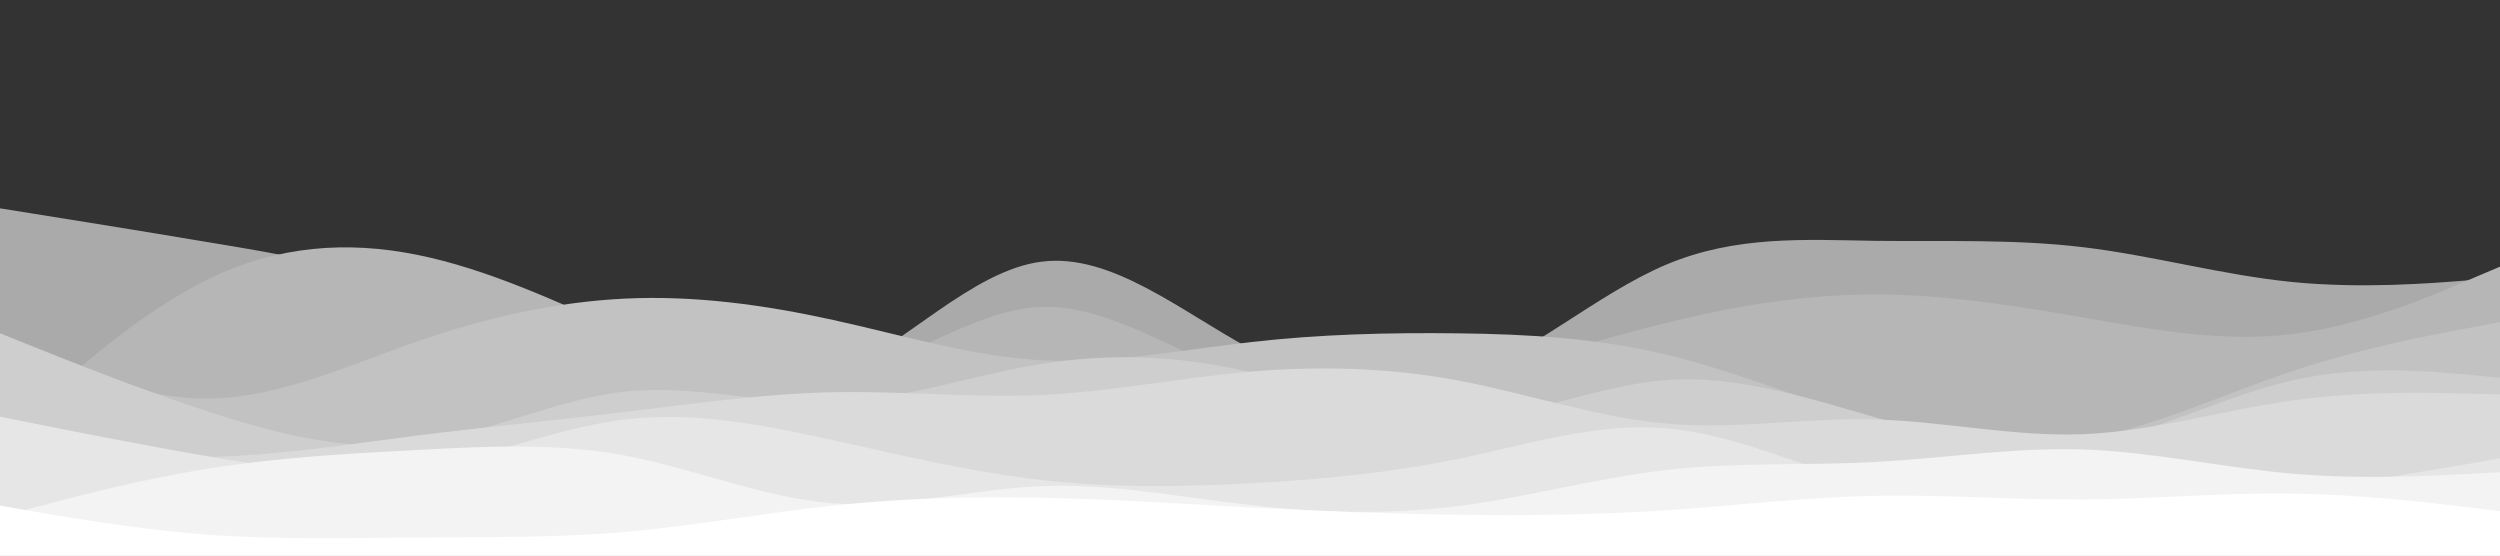 <svg id="visual" viewBox="0 0 900 200" width="900" height="200" xmlns="http://www.w3.org/2000/svg" xmlns:xlink="http://www.w3.org/1999/xlink" version="1.1"><rect x="0" y="0" width="900" height="200" fill="#333333" stroke="none"/><path d="M0 75L12.5 77C25 79 50 83 75 87.2C100 91.3 125 95.7 150 104C175 112.3 200 124.7 225 133.3C250 142 275 147 300 135.8C325 124.7 350 97.3 375 94.2C400 91 425 112 450 125.5C475 139 500 145 525 136.7C550 128.3 575 105.7 600 95.2C625 84.7 650 86.3 675 86.7C700 87 725 86 750 89C775 92 800 99 825 101.5C850 104 875 102 887.5 101L900 100L900 201L887.5 201C875 201 850 201 825 201C800 201 775 201 750 201C725 201 700 201 675 201C650 201 625 201 600 201C575 201 550 201 525 201C500 201 475 201 450 201C425 201 400 201 375 201C350 201 325 201 300 201C275 201 250 201 225 201C200 201 175 201 150 201C125 201 100 201 75 201C50 201 25 201 12.5 201L0 201Z" fill="#aaaaaa"></path><path d="M0 158L12.5 146.7C25 135.3 50 112.7 75 100.5C100 88.3 125 86.7 150 91.7C175 96.7 200 108.3 225 119.5C250 130.7 275 141.3 300 136.5C325 131.7 350 111.3 375 110.5C400 109.7 425 128.3 450 136.3C475 144.3 500 141.7 525 136.2C550 130.7 575 122.3 600 116.2C625 110 650 106 675 106C700 106 725 110 750 114.3C775 118.7 800 123.3 825 120.3C850 117.3 875 106.7 887.5 101.3L900 96L900 201L887.5 201C875 201 850 201 825 201C800 201 775 201 750 201C725 201 700 201 675 201C650 201 625 201 600 201C575 201 550 201 525 201C500 201 475 201 450 201C425 201 400 201 375 201C350 201 325 201 300 201C275 201 250 201 225 201C200 201 175 201 150 201C125 201 100 201 75 201C50 201 25 201 12.5 201L0 201Z" fill="#b6b6b6"></path><path d="M0 121L12.5 126.7C25 132.3 50 143.7 75 143.5C100 143.3 125 131.7 150 123C175 114.3 200 108.7 225 107.5C250 106.3 275 109.7 300 115.2C325 120.7 350 128.3 375 129.7C400 131 425 126 450 123.2C475 120.3 500 119.7 525 120C550 120.3 575 121.7 600 127.7C625 133.7 650 144.3 675 151.5C700 158.7 725 162.3 750 158.2C775 154 800 142 825 133.7C850 125.3 875 120.7 887.5 118.3L900 116L900 201L887.5 201C875 201 850 201 825 201C800 201 775 201 750 201C725 201 700 201 675 201C650 201 625 201 600 201C575 201 550 201 525 201C500 201 475 201 450 201C425 201 400 201 375 201C350 201 325 201 300 201C275 201 250 201 225 201C200 201 175 201 150 201C125 201 100 201 75 201C50 201 25 201 12.5 201L0 201Z" fill="#c2c2c2"></path><path d="M0 120L12.5 125C25 130 50 140 75 148.2C100 156.3 125 162.7 150 159.5C175 156.3 200 143.7 225 141C250 138.3 275 145.7 300 144.8C325 144 350 135 375 131C400 127 425 128 450 134C475 140 500 151 525 150.7C550 150.3 575 138.7 600 136.8C625 135 650 143 675 150.2C700 157.3 725 163.7 750 160C775 156.3 800 142.7 825 137C850 131.3 875 133.7 887.5 134.8L900 136L900 201L887.5 201C875 201 850 201 825 201C800 201 775 201 750 201C725 201 700 201 675 201C650 201 625 201 600 201C575 201 550 201 525 201C500 201 475 201 450 201C425 201 400 201 375 201C350 201 325 201 300 201C275 201 250 201 225 201C200 201 175 201 150 201C125 201 100 201 75 201C50 201 25 201 12.5 201L0 201Z" fill="#cecece"></path><path d="M0 159L12.5 160.5C25 162 50 165 75 164.5C100 164 125 160 150 156.8C175 153.7 200 151.3 225 148.3C250 145.3 275 141.7 300 141.2C325 140.7 350 143.3 375 142.2C400 141 425 136 450 133.8C475 131.7 500 132.3 525 137C550 141.7 575 150.3 600 152.5C625 154.7 650 150.3 675 151C700 151.7 725 157.3 750 156.3C775 155.3 800 147.7 825 144.2C850 140.7 875 141.3 887.5 141.7L900 142L900 201L887.5 201C875 201 850 201 825 201C800 201 775 201 750 201C725 201 700 201 675 201C650 201 625 201 600 201C575 201 550 201 525 201C500 201 475 201 450 201C425 201 400 201 375 201C350 201 325 201 300 201C275 201 250 201 225 201C200 201 175 201 150 201C125 201 100 201 75 201C50 201 25 201 12.5 201L0 201Z" fill="#dadada"></path><path d="M0 150L12.5 152.5C25 155 50 160 75 164.3C100 168.7 125 172.3 150 168.7C175 165 200 154 225 151C250 148 275 153 300 158.5C325 164 350 170 375 172.8C400 175.7 425 175.3 450 174C475 172.7 500 170.3 525 165.2C550 160 575 152 600 154.2C625 156.3 650 168.7 675 175C700 181.3 725 181.7 750 181.2C775 180.7 800 179.3 825 176.5C850 173.7 875 169.3 887.5 167.2L900 165L900 201L887.5 201C875 201 850 201 825 201C800 201 775 201 750 201C725 201 700 201 675 201C650 201 625 201 600 201C575 201 550 201 525 201C500 201 475 201 450 201C425 201 400 201 375 201C350 201 325 201 300 201C275 201 250 201 225 201C200 201 175 201 150 201C125 201 100 201 75 201C50 201 25 201 12.5 201L0 201Z" fill="#e6e6e6"></path><path d="M0 186L12.5 182.7C25 179.3 50 172.7 75 168.7C100 164.7 125 163.3 150 162C175 160.7 200 159.3 225 164C250 168.7 275 179.3 300 181.2C325 183 350 176 375 175C400 174 425 179 450 181.8C475 184.7 500 185.3 525 182.2C550 179 575 172 600 169.2C625 166.3 650 167.7 675 166.3C700 165 725 161 750 161.8C775 162.7 800 168.3 825 170.5C850 172.7 875 171.3 887.5 170.7L900 170L900 201L887.5 201C875 201 850 201 825 201C800 201 775 201 750 201C725 201 700 201 675 201C650 201 625 201 600 201C575 201 550 201 525 201C500 201 475 201 450 201C425 201 400 201 375 201C350 201 325 201 300 201C275 201 250 201 225 201C200 201 175 201 150 201C125 201 100 201 75 201C50 201 25 201 12.5 201L0 201Z" fill="#f3f3f3"></path><path d="M0 182L12.5 184.2C25 186.3 50 190.7 75 192.5C100 194.3 125 193.7 150 193.5C175 193.3 200 193.7 225 191.5C250 189.3 275 184.7 300 182C325 179.3 350 178.7 375 179.2C400 179.7 425 181.3 450 182.7C475 184 500 185 525 185.3C550 185.7 575 185.3 600 183.7C625 182 650 179 675 178.5C700 178 725 180 750 179.8C775 179.7 800 177.3 825 177.7C850 178 875 181 887.5 182.5L900 184L900 201L887.5 201C875 201 850 201 825 201C800 201 775 201 750 201C725 201 700 201 675 201C650 201 625 201 600 201C575 201 550 201 525 201C500 201 475 201 450 201C425 201 400 201 375 201C350 201 325 201 300 201C275 201 250 201 225 201C200 201 175 201 150 201C125 201 100 201 75 201C50 201 25 201 12.5 201L0 201Z" fill="#ffffff"></path></svg>